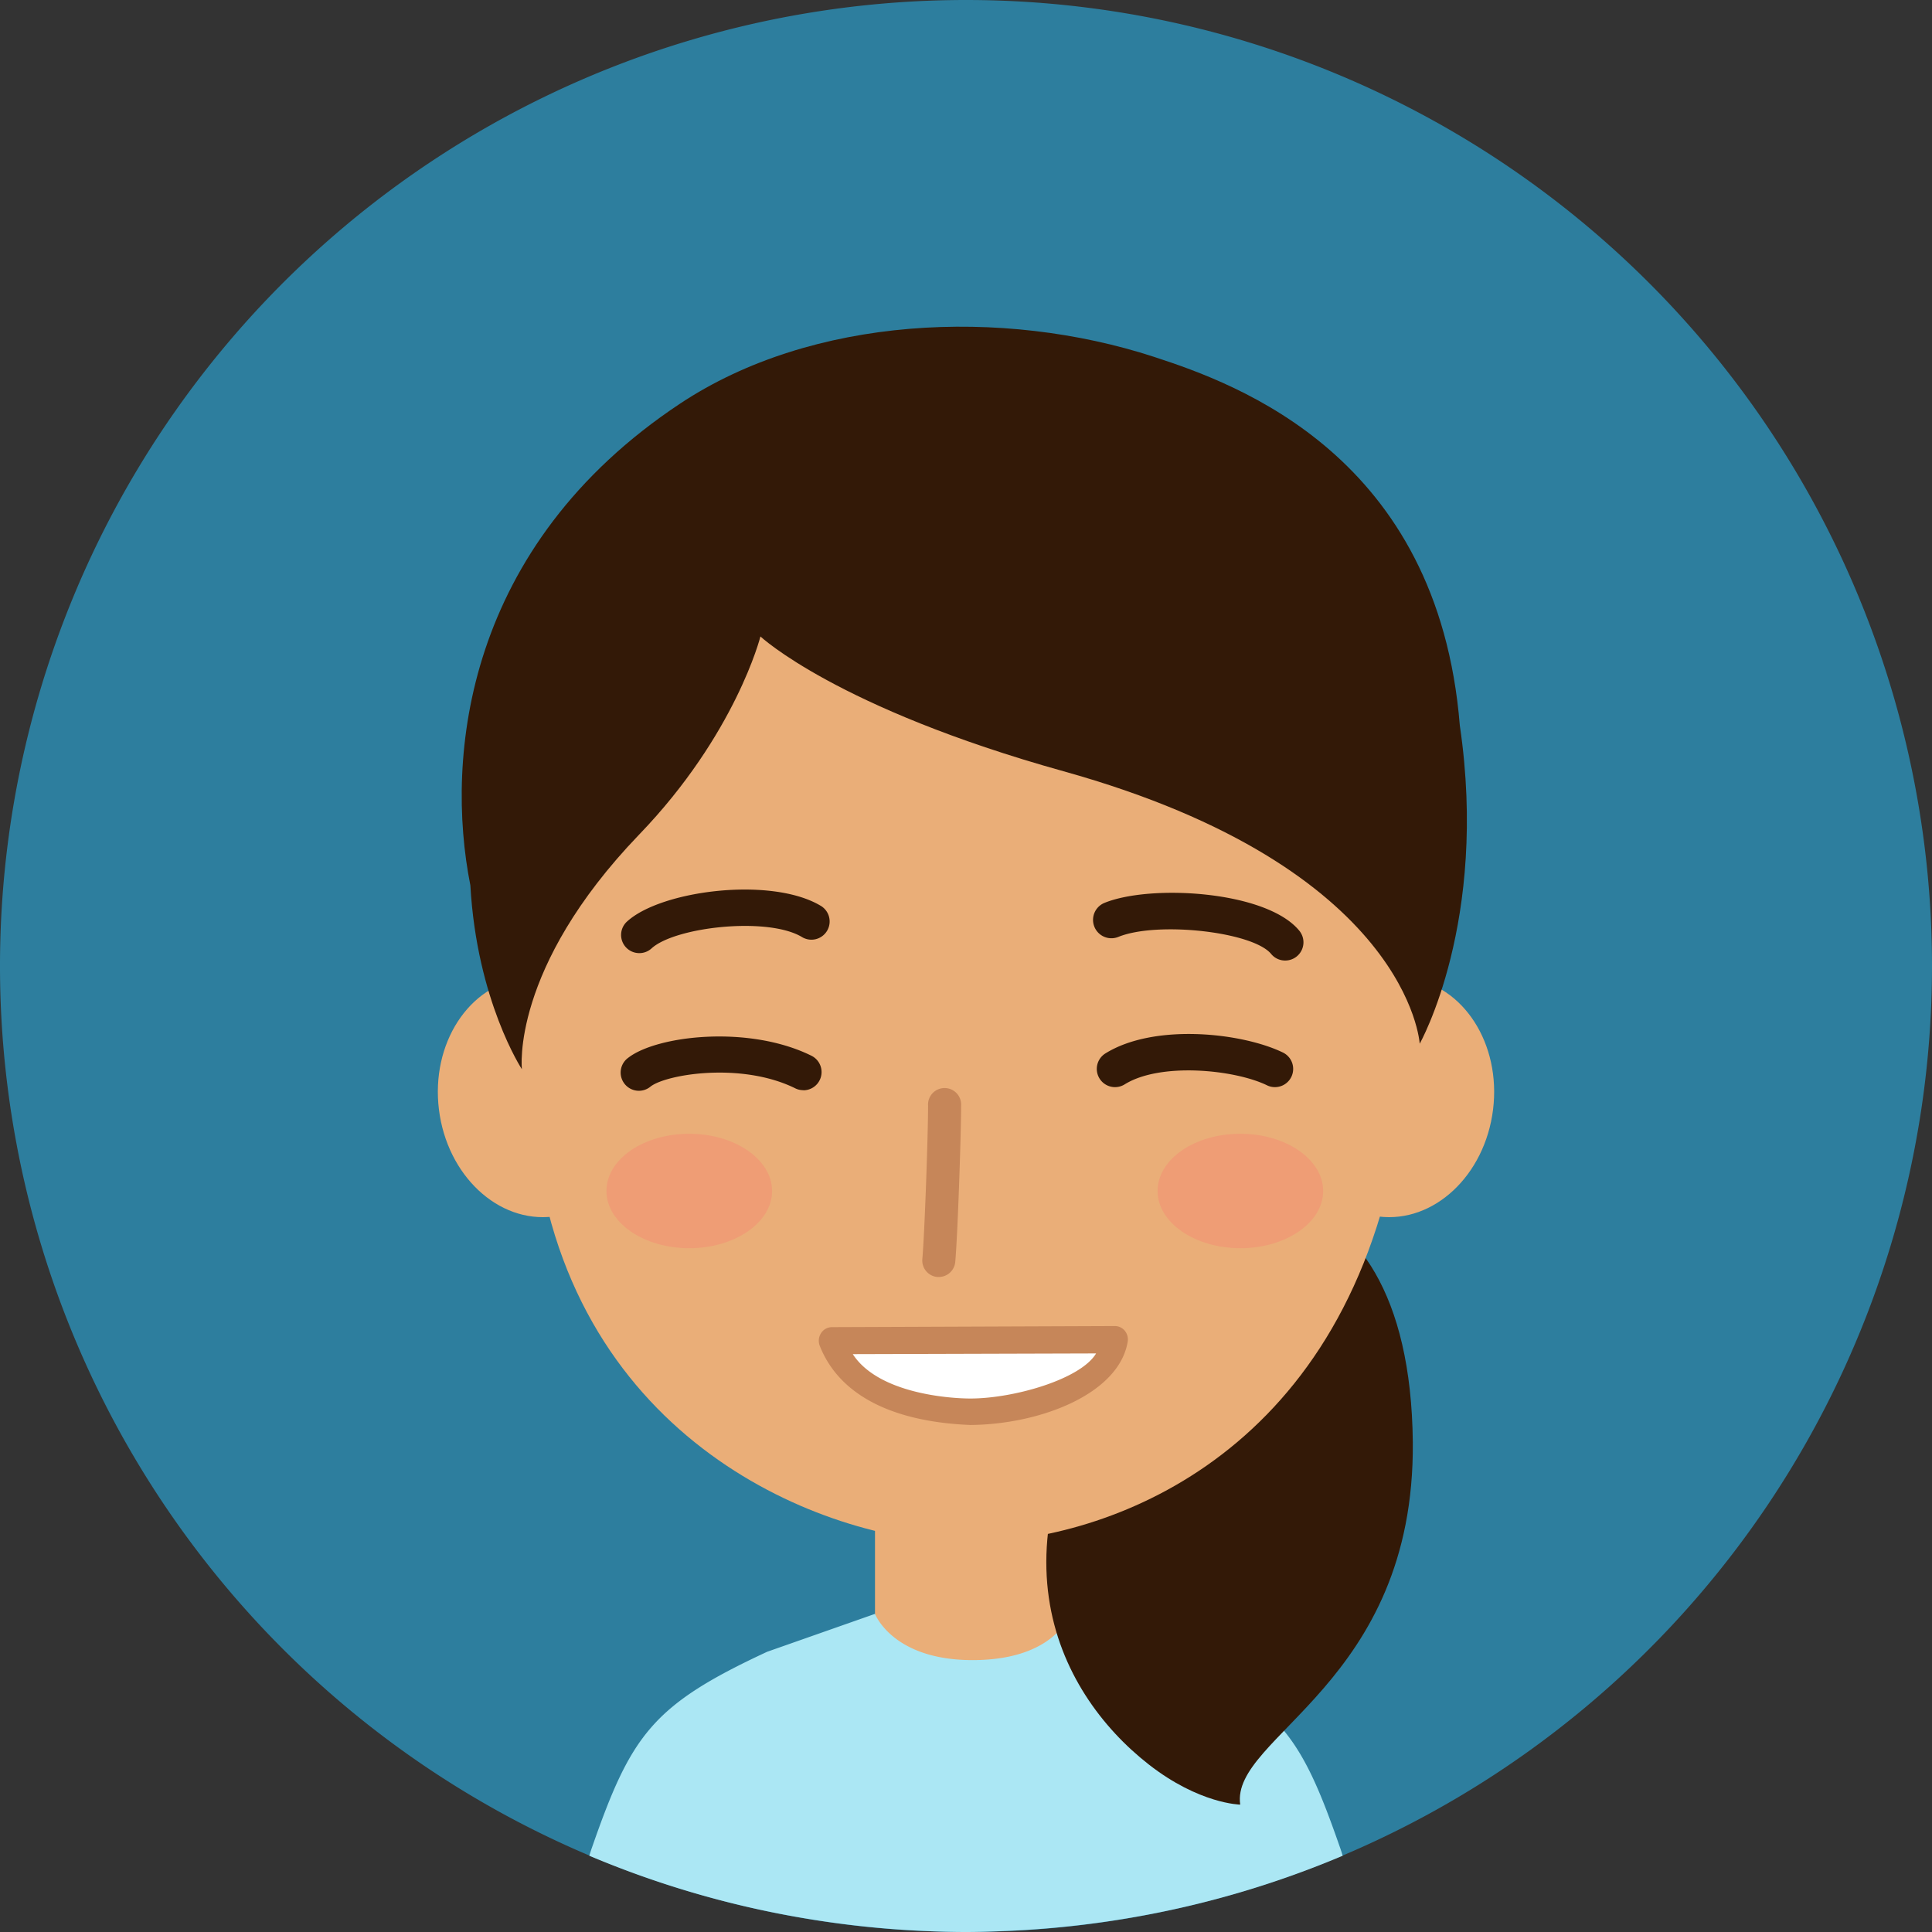<svg id="Layer_1" data-name="Layer 1" xmlns="http://www.w3.org/2000/svg" viewBox="0 0 300 300"><rect x="0" y="0" width="300" height="300" fill="#333333" stroke="none"/><path d="M450.5,300a150,150,0,1,1-150-150A150,150,0,0,1,450.5,300Z" transform="translate(-150.5 -150)" fill="#2d7e9e"/><rect x="135.87" y="230.75" width="30.28" height="46.75" fill="#eaae78"/><path d="M358.58,436.89c-6.24-17.94-9.47-22.27-27.77-30.67l-14.16-5.62s-2.25,7.18-15.14,7.18c-12.44,0-15.14-7.18-15.14-7.18l-16.73,5.88c-17.81,8.27-21.13,12.89-27.22,30.41-.13.36-.27.8-.41,1.27a149.41,149.41,0,0,0,32.25,9.51,151.28,151.28,0,0,0,19.54,2.16c2.22.1,4.45.17,6.7.17,2.07,0,4.13-.08,6.18-.16a151.45,151.45,0,0,0,19.54-2.08,149.13,149.13,0,0,0,32.77-9.6C358.85,437.69,358.71,437.25,358.58,436.89Z" transform="translate(-150.5 -150)" fill="#abe7f4"/><path d="M350.65,336.5c10.31,3.13,19,14.23,19.23,37.44.33,37.5-28.35,45.66-26.8,56.28,0,0-6.35-.09-14.22-6.25-14.38-11.25-26.61-35.16-1-67.77S340.34,333.37,350.65,336.5Z" transform="translate(-150.5 -150)" fill="#331907"/><path d="M249.57,318.47c1.27,10.23-4.62,19.37-13.16,20.43s-16.48-6.37-17.75-16.6,4.63-19.36,13.17-20.42S248.31,308.25,249.57,318.47Z" transform="translate(-150.5 -150)" fill="#eaae78"/><path d="M351.43,318.47c-1.27,10.23,4.62,19.37,13.16,20.43s16.48-6.37,17.75-16.6-4.63-19.36-13.17-20.42S352.69,308.25,351.43,318.47Z" transform="translate(-150.5 -150)" fill="#eaae78"/><path d="M358,236.07c-12.55-17.79-25.43-18.34-46.19-19.2H289.22c-20.77.86-33.65,1.41-46.19,19.2s-7.8,22.41-6.81,43.89c.75,16.22-8.95,4.84-2.24,50s45.9,59.6,66.52,59.6,56.87-12.1,66.52-59.6-3-33.74-2.24-50C365.77,258.48,370.52,253.87,358,236.07Z" transform="translate(-150.5 -150)" fill="#eaae78"/><path d="M256.11,212.67c20.5-13.6,50-14.95,73.61-7.25,12.88,4.2,44.07,15.34,47.46,57.23,4.49,30.44-6.23,49.42-6.23,49.42s-1.55-27.32-55.31-42.31c-35.22-9.82-47.06-20.93-47.06-20.93S264.77,264,249.74,279.6c-20,20.8-18.2,36.43-18.2,36.43s-7-10.65-8-28.55v0C219.55,267.46,222.79,234.77,256.11,212.67Z" transform="translate(-150.5 -150)" fill="#331907"/><path d="M296.28,348.29h-.23a2.57,2.57,0,0,1-2.33-2.79c.35-3.89.89-19.16.89-23.82a2.57,2.57,0,1,1,5.13,0c0,4.43-.52,19.92-.91,24.28A2.57,2.57,0,0,1,296.28,348.29Z" transform="translate(-150.5 -150)" fill="#c68659"/><path d="M330.25,334.94c0,4.9,5.76,8.88,12.86,8.88s12.85-4,12.85-8.88-5.75-8.89-12.85-8.89S330.25,330,330.25,334.94Z" transform="translate(-150.5 -150)" fill="#ef9d75"/><path d="M244.67,334.94c0,4.9,5.76,8.88,12.86,8.88s12.86-4,12.86-8.88-5.76-8.89-12.86-8.89S244.67,330,244.67,334.94Z" transform="translate(-150.5 -150)" fill="#ef9d75"/><path d="M249.77,298a2.82,2.82,0,0,1-1.9-4.91c5.31-4.85,22.33-7,30-2.48a2.83,2.83,0,1,1-2.88,4.87c-5.34-3.16-19.65-1.55-23.31,1.78A2.8,2.8,0,0,1,249.77,298Z" transform="translate(-150.5 -150)" fill="#331907"/><path d="M350.09,299.15a2.8,2.8,0,0,1-2.19-1c-2.81-3.47-17.68-5.13-23.74-2.67A2.83,2.83,0,1,1,322,290.2c7.21-2.94,25.23-1.87,30.27,4.34a2.83,2.83,0,0,1-2.2,4.61Z" transform="translate(-150.5 -150)" fill="#331907"/><path d="M275.22,319.28A2.7,2.7,0,0,1,274,319c-8.36-4.13-20-2.19-22.47-.29a2.83,2.83,0,1,1-3.45-4.48c4.47-3.44,18.69-5.11,28.43-.29a2.83,2.83,0,0,1-1.26,5.36Z" transform="translate(-150.5 -150)" fill="#331907"/><path d="M348.46,318.81a2.74,2.74,0,0,1-1.23-.29c-5.06-2.45-16.56-3.59-22.09-.14a2.83,2.83,0,0,1-3-4.8c7.56-4.71,21.14-3.25,27.56-.15a2.83,2.83,0,0,1-1.24,5.38Z" transform="translate(-150.5 -150)" fill="#331907"/><path d="M279.62,358.16c6.82,17.39,42.07,11.79,44-.17Z" transform="translate(-150.5 -150)" fill="#fff"/><path d="M301.18,371.27h0c-12.08-.49-20.37-4.61-23.4-12.32A2.17,2.17,0,0,1,278,357a2,2,0,0,1,1.65-.92l44-.17h0a2,2,0,0,1,1.51.73,2.14,2.14,0,0,1,.45,1.69C324.27,366.43,312.08,371.18,301.18,371.27Zm-18.26-11c4,6.15,15.11,6.89,18.25,6.89h0c6.78,0,17.15-3,19.53-7Z" transform="translate(-150.5 -150)" fill="#c68659"/></svg>